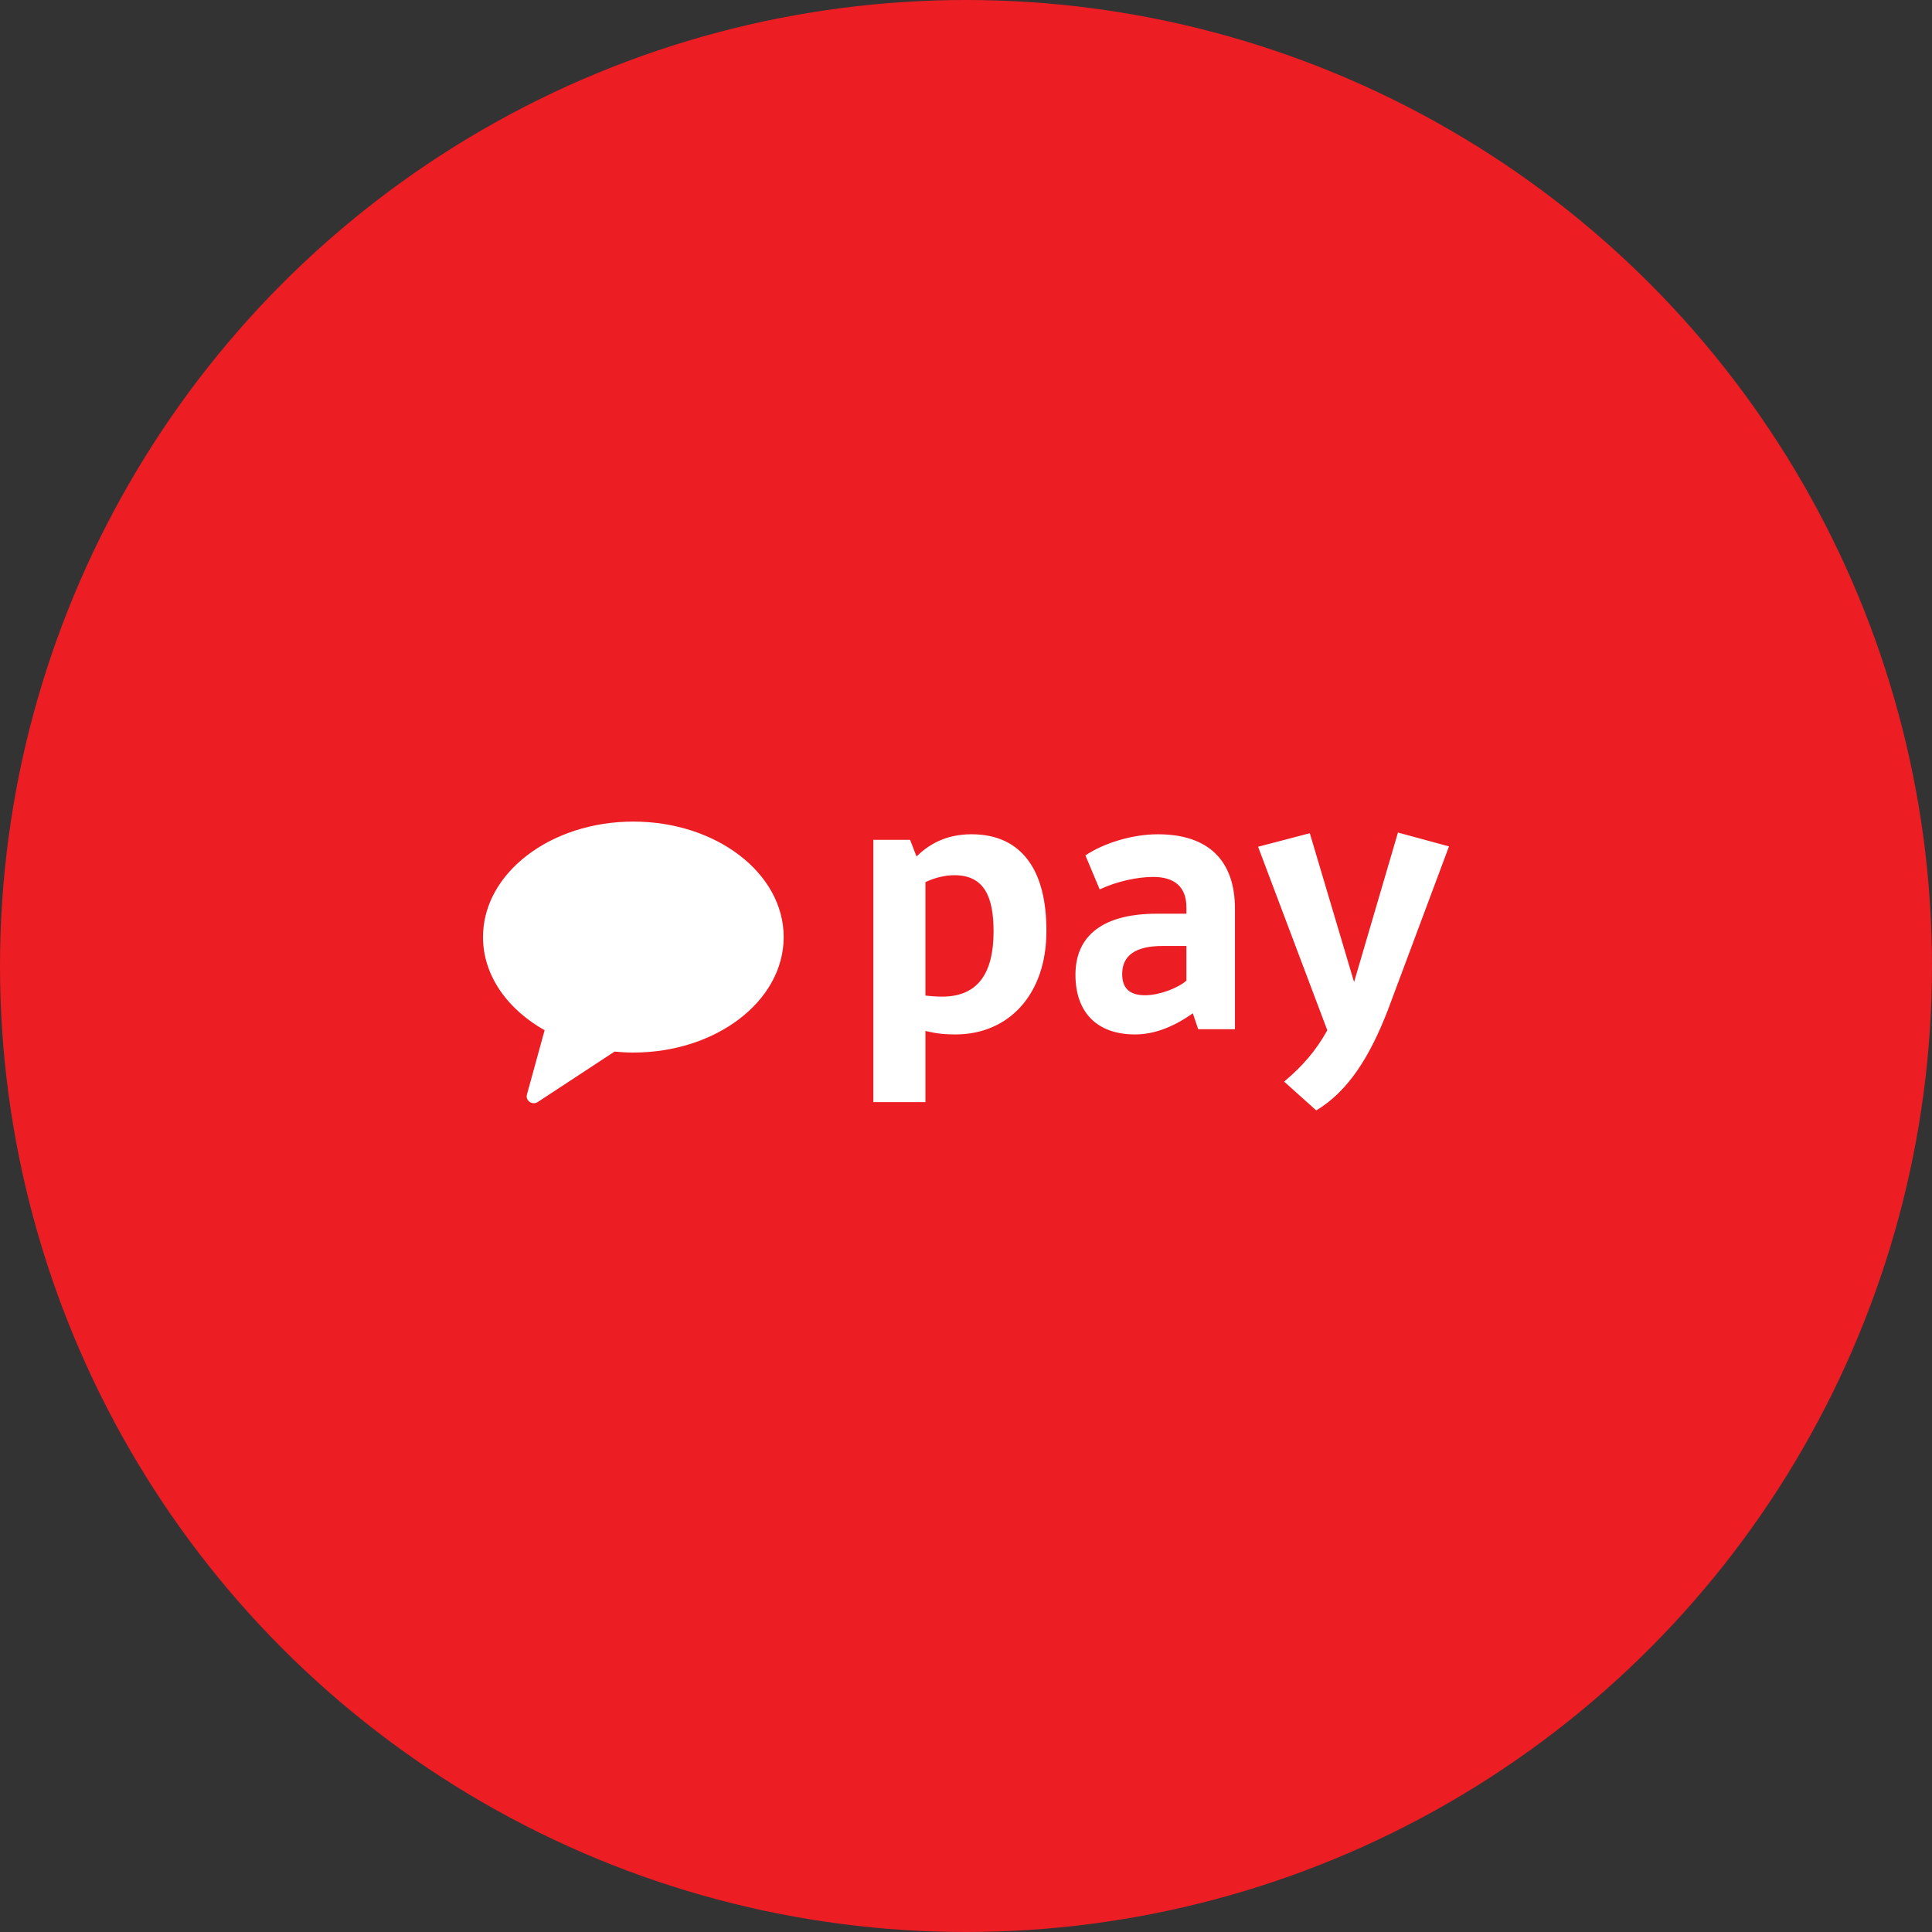 <?xml version="1.0" encoding="UTF-8" standalone="no"?><!-- Generator: Gravit.io --><svg xmlns="http://www.w3.org/2000/svg" xmlns:xlink="http://www.w3.org/1999/xlink" style="isolation:isolate" viewBox="0 0 512 512" width="512pt" height="512pt"><rect x="0" y="0" width="512" height="512" fill="#333333" stroke="none"/><defs><clipPath id="_clipPath_haIKadhD5WYhD9JyHHf3gd9Zm4P2fDCo"><rect width="512" height="512"/></clipPath></defs><g clip-path="url(#_clipPath_haIKadhD5WYhD9JyHHf3gd9Zm4P2fDCo)"><circle vector-effect="non-scaling-stroke" cx="256" cy="256" r="256" fill="rgb(237,29,36)" /><path d=" M 167.842 217.73 C 145.833 217.73 128 231.433 128 248.334 C 128 258.474 134.441 267.45 144.331 273.021 L 139.643 290.054 C 139.192 291.687 141.064 292.989 142.51 292.044 L 162.86 278.686 C 164.493 278.843 166.152 278.937 167.842 278.937 C 189.851 278.937 207.684 265.234 207.684 248.334 C 207.684 231.432 189.851 217.73 167.842 217.73 M 245.248 233.776 L 245.248 263.841 C 246 263.935 247.896 264.116 249.693 264.116 C 259.526 264.116 263.307 257.406 263.307 246.834 C 263.307 237.545 260.76 231.936 252.91 231.936 C 250.357 231.936 247.521 232.674 245.248 233.776 M 245.248 273.218 L 245.248 292.066 L 231.446 292.066 L 231.446 222.559 L 241.18 222.559 L 242.883 226.972 C 245.818 224.124 250.256 221.088 257.448 221.088 C 270.969 221.088 277.404 230.928 277.304 246.834 C 277.304 263.471 267.376 274.138 253.192 274.138 C 250.45 274.138 248.372 273.95 245.248 273.218 M 314.413 259.889 L 314.413 250.693 L 308.078 250.693 C 300.98 250.693 297.387 253.178 297.387 258.142 C 297.387 261.91 299.378 263.751 303.44 263.751 C 307.227 263.751 312.053 261.91 314.413 259.889 M 306.563 242.143 L 314.413 242.143 L 314.413 240.49 C 314.413 234.969 311.202 232.397 305.619 232.397 C 301.362 232.397 295.878 233.592 291.434 235.708 L 287.647 226.694 C 292.567 223.389 300.135 221.092 306.845 221.092 C 320.084 221.092 327.277 227.89 327.277 240.853 L 327.277 272.759 L 317.536 272.759 L 316.116 268.527 C 310.538 272.483 305.431 274.136 300.798 274.136 C 290.677 274.136 285.006 268.251 285.006 258.324 C 285.006 247.751 292.567 242.143 306.563 242.143 Z  M 367.825 267.61 C 363.005 280.116 357.234 289.218 348.821 294.27 L 340.308 286.639 C 345.228 282.502 348.721 278.458 351.751 273.037 L 333.404 224.4 L 347.112 220.813 L 358.843 260.254 L 370.473 220.631 L 384 224.306 L 367.825 267.61 Z " fill="rgb(255,255,255)"/></g></svg>